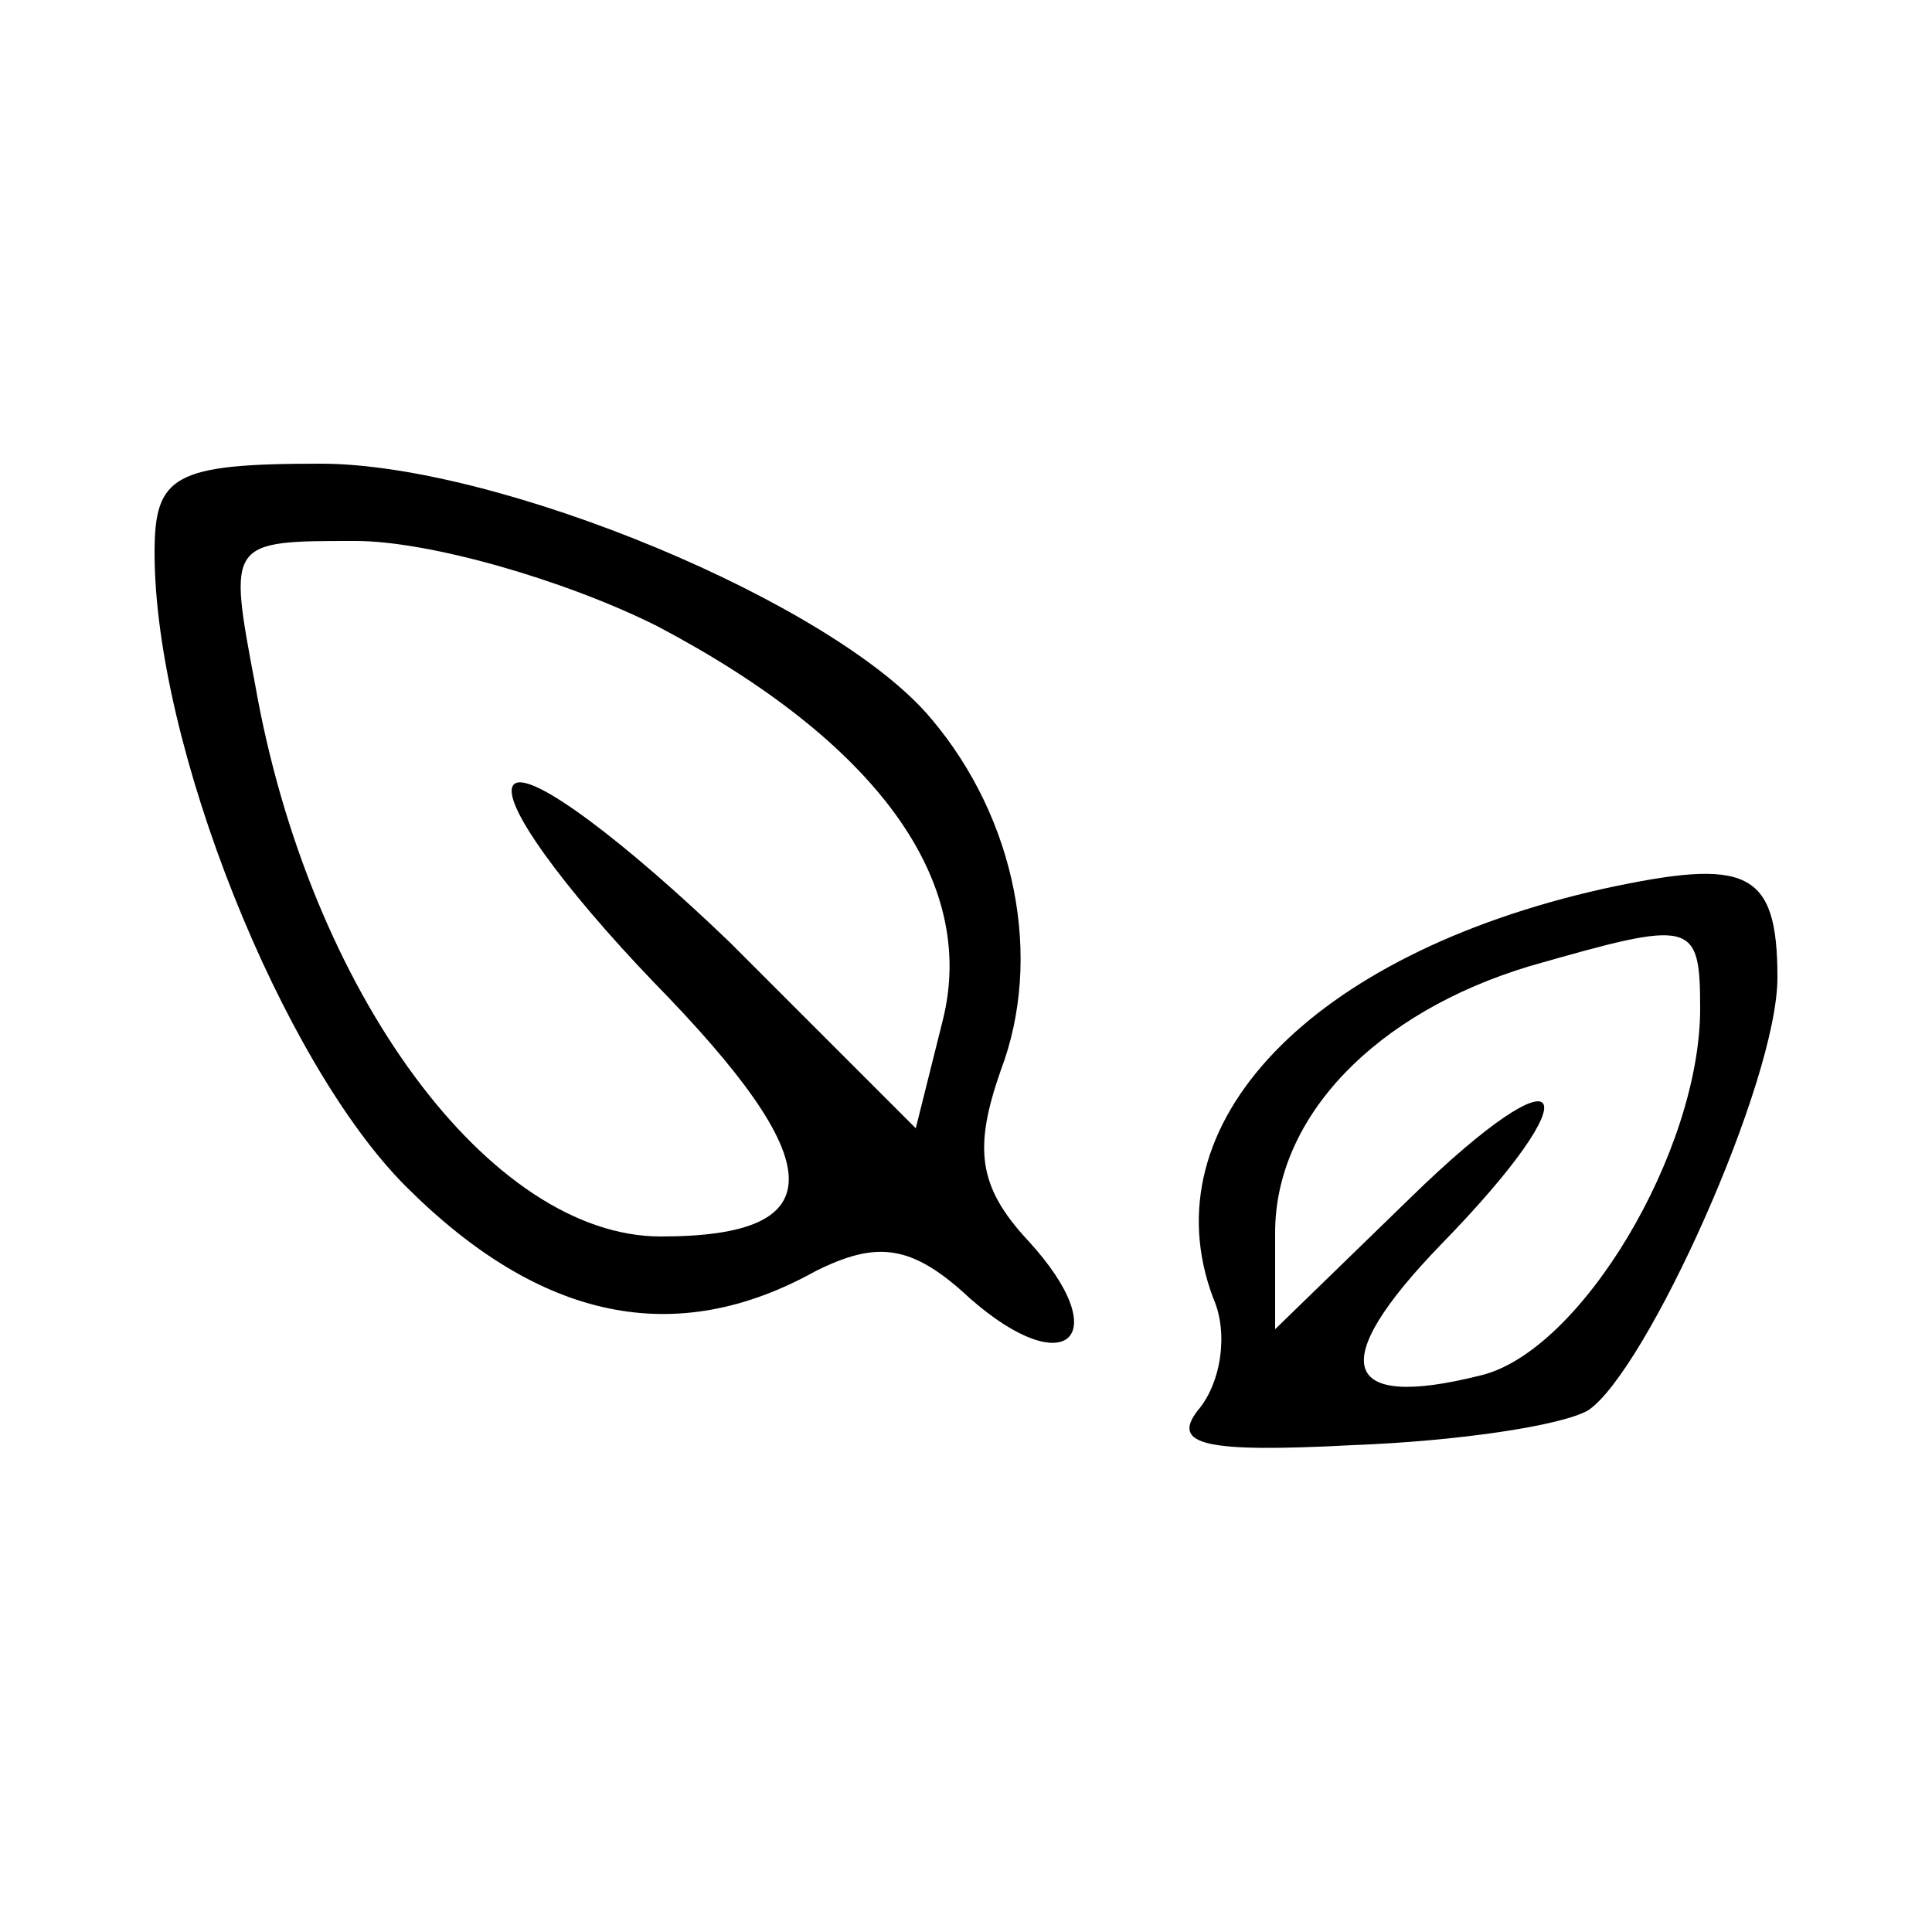 <?xml version="1.0" standalone="no"?>
<!DOCTYPE svg PUBLIC "-//W3C//DTD SVG 20010904//EN"
 "http://www.w3.org/TR/2001/REC-SVG-20010904/DTD/svg10.dtd">
<svg version="1.0" xmlns="http://www.w3.org/2000/svg"
 width="50pt" height="50pt" viewBox="0 0 50 50"
 preserveAspectRatio="xMidYMid meet">

<g transform="translate(0,50) scale(0.1,-0.1)"
fill="#000000" stroke="none">
<path d="M40 357 c0 -50 33 -132 65 -164 35 -35 70 -42 106 -22 16 8 25 7 40
-7 25 -22 38 -10 15 15 -13 14 -14 24 -7 44 11 29 4 65 -18 91 -25 30 -112 66
-158 66 -38 0 -43 -3 -43 -23z m130 -19 c57 -30 83 -66 74 -102 l-7 -28 -48
48 c-27 26 -52 45 -56 41 -4 -4 13 -27 36 -51 46 -47 47 -66 2 -66 -44 0 -91
63 -105 143 -7 37 -7 37 26 37 19 0 54 -10 78 -22z"/>
<path d="M415 270 c-76 -17 -118 -61 -101 -106 4 -9 2 -22 -4 -29 -7 -9 2 -11
40 -9 27 1 54 5 61 9 15 10 49 85 49 112 0 28 -8 31 -45 23z m25 -31 c0 -37
-31 -89 -57 -95 -36 -9 -40 3 -10 34 40 41 33 52 -8 12 l-35 -34 0 25 c0 30
26 57 66 69 42 12 44 12 44 -11z"/>
</g>
</svg>
